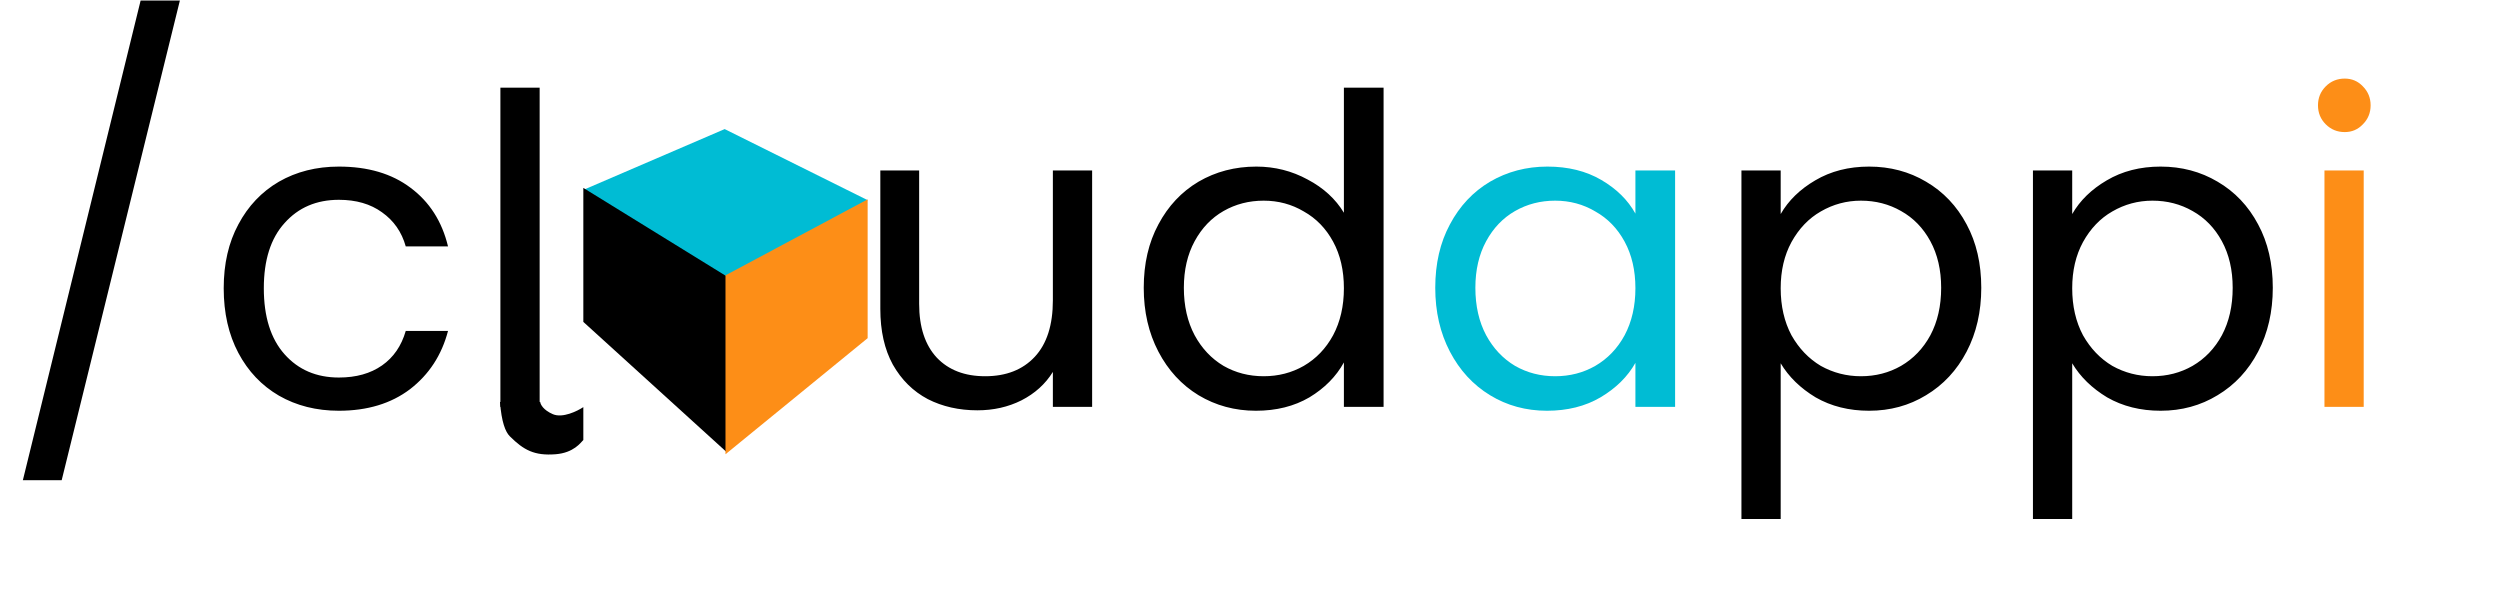 <svg width="1530" height="368" viewBox="0 0 1530 368" fill="none" xmlns="http://www.w3.org/2000/svg">
<path d="M110.088 0.312L37.752 293.88H13.992L86.064 0.312H110.088ZM136.907 176.4C136.907 161.44 139.899 148.416 145.883 137.328C151.867 126.064 160.139 117.352 170.699 111.192C181.435 105.032 193.667 101.952 207.395 101.952C225.171 101.952 239.779 106.264 251.219 114.888C262.835 123.512 270.491 135.48 274.187 150.792H248.315C245.851 141.992 241.011 135.04 233.795 129.936C226.755 124.832 217.955 122.28 207.395 122.28C193.667 122.28 182.579 127.032 174.131 136.536C165.683 145.864 161.459 159.152 161.459 176.4C161.459 193.824 165.683 207.288 174.131 216.792C182.579 226.296 193.667 231.048 207.395 231.048C217.955 231.048 226.755 228.584 233.795 223.656C240.835 218.728 245.675 211.688 248.315 202.536H274.187C270.315 217.32 262.571 229.2 250.955 238.176C239.339 246.976 224.819 251.376 207.395 251.376C193.667 251.376 181.435 248.296 170.699 242.136C160.139 235.976 151.867 227.264 145.883 216C139.899 204.736 136.907 191.536 136.907 176.4ZM330.266 53.64V249H306.242V53.64H330.266ZM668.382 104.328V249H644.358V227.616C639.782 235.008 633.358 240.816 625.086 245.04C616.99 249.088 608.014 251.112 598.158 251.112C586.894 251.112 576.774 248.824 567.798 244.248C558.822 239.496 551.694 232.456 546.414 223.128C541.31 213.8 538.758 202.448 538.758 189.072V104.328H562.518V185.904C562.518 200.16 566.126 211.16 573.342 218.904C580.558 226.472 590.414 230.256 602.91 230.256C615.758 230.256 625.878 226.296 633.27 218.376C640.662 210.456 644.358 198.928 644.358 183.792V104.328H668.382ZM699.969 176.136C699.969 161.352 702.961 148.416 708.945 137.328C714.929 126.064 723.113 117.352 733.497 111.192C744.057 105.032 755.849 101.952 768.873 101.952C780.137 101.952 790.609 104.592 800.289 109.872C809.969 114.976 817.361 121.752 822.465 130.2V53.64H846.753V249H822.465V221.808C817.713 230.432 810.673 237.56 801.345 243.192C792.017 248.648 781.105 251.376 768.609 251.376C755.761 251.376 744.057 248.208 733.497 241.872C723.113 235.536 714.929 226.648 708.945 215.208C702.961 203.768 699.969 190.744 699.969 176.136ZM822.465 176.4C822.465 165.488 820.265 155.984 815.865 147.888C811.465 139.792 805.481 133.632 797.913 129.408C790.521 125.008 782.337 122.808 773.361 122.808C764.385 122.808 756.201 124.92 748.809 129.144C741.417 133.368 735.521 139.528 731.121 147.624C726.721 155.72 724.521 165.224 724.521 176.136C724.521 187.224 726.721 196.904 731.121 205.176C735.521 213.272 741.417 219.52 748.809 223.92C756.201 228.144 764.385 230.256 773.361 230.256C782.337 230.256 790.521 228.144 797.913 223.92C805.481 219.52 811.465 213.272 815.865 205.176C820.265 196.904 822.465 187.312 822.465 176.4ZM1089.78 130.992C1094.53 122.72 1101.57 115.856 1110.9 110.4C1120.41 104.768 1131.41 101.952 1143.9 101.952C1156.75 101.952 1168.37 105.032 1178.75 111.192C1189.31 117.352 1197.58 126.064 1203.57 137.328C1209.55 148.416 1212.54 161.352 1212.54 176.136C1212.54 190.744 1209.55 203.768 1203.57 215.208C1197.58 226.648 1189.31 235.536 1178.75 241.872C1168.37 248.208 1156.75 251.376 1143.9 251.376C1131.58 251.376 1120.67 248.648 1111.17 243.192C1101.84 237.56 1094.71 230.608 1089.78 222.336V317.64H1065.76V104.328H1089.78V130.992ZM1187.99 176.136C1187.99 165.224 1185.79 155.72 1181.39 147.624C1176.99 139.528 1171.01 133.368 1163.44 129.144C1156.05 124.92 1147.86 122.808 1138.89 122.808C1130.09 122.808 1121.9 125.008 1114.33 129.408C1106.94 133.632 1100.96 139.88 1096.38 148.152C1091.98 156.248 1089.78 165.664 1089.78 176.4C1089.78 187.312 1091.98 196.904 1096.38 205.176C1100.96 213.272 1106.94 219.52 1114.33 223.92C1121.9 228.144 1130.09 230.256 1138.89 230.256C1147.86 230.256 1156.05 228.144 1163.44 223.92C1171.01 219.52 1176.99 213.272 1181.39 205.176C1185.79 196.904 1187.99 187.224 1187.99 176.136ZM1268.19 130.992C1272.94 122.72 1279.98 115.856 1289.31 110.4C1298.81 104.768 1309.81 101.952 1322.31 101.952C1335.16 101.952 1346.77 105.032 1357.16 111.192C1367.72 117.352 1375.99 126.064 1381.97 137.328C1387.96 148.416 1390.95 161.352 1390.95 176.136C1390.95 190.744 1387.96 203.768 1381.97 215.208C1375.99 226.648 1367.72 235.536 1357.16 241.872C1346.77 248.208 1335.16 251.376 1322.31 251.376C1309.99 251.376 1299.08 248.648 1289.57 243.192C1280.24 237.56 1273.12 230.608 1268.19 222.336V317.64H1244.16V104.328H1268.19V130.992ZM1366.4 176.136C1366.4 165.224 1364.2 155.72 1359.8 147.624C1355.4 139.528 1349.41 133.368 1341.84 129.144C1334.45 124.92 1326.27 122.808 1317.29 122.808C1308.49 122.808 1300.31 125.008 1292.74 129.408C1285.35 133.632 1279.36 139.88 1274.79 148.152C1270.39 156.248 1268.19 165.664 1268.19 176.4C1268.19 187.312 1270.39 196.904 1274.79 205.176C1279.36 213.272 1285.35 219.52 1292.74 223.92C1300.31 228.144 1308.49 230.256 1317.29 230.256C1326.27 230.256 1334.45 228.144 1341.84 223.92C1349.41 219.52 1355.4 213.272 1359.8 205.176C1364.2 196.904 1366.4 187.224 1366.4 176.136Z" fill="black"/>
<path d="M878.375 176.136C878.375 161.352 881.367 148.416 887.351 137.328C893.335 126.064 901.519 117.352 911.903 111.192C922.463 105.032 934.167 101.952 947.015 101.952C959.687 101.952 970.687 104.68 980.015 110.136C989.343 115.592 996.295 122.456 1000.87 130.728V104.328H1025.16V249H1000.87V222.072C996.119 230.52 988.991 237.56 979.487 243.192C970.159 248.648 959.247 251.376 946.751 251.376C933.903 251.376 922.287 248.208 911.903 241.872C901.519 235.536 893.335 226.648 887.351 215.208C881.367 203.768 878.375 190.744 878.375 176.136ZM1000.87 176.4C1000.87 165.488 998.671 155.984 994.271 147.888C989.871 139.792 983.887 133.632 976.319 129.408C968.927 125.008 960.743 122.808 951.767 122.808C942.791 122.808 934.607 124.92 927.215 129.144C919.823 133.368 913.927 139.528 909.527 147.624C905.127 155.72 902.927 165.224 902.927 176.136C902.927 187.224 905.127 196.904 909.527 205.176C913.927 213.272 919.823 219.52 927.215 223.92C934.607 228.144 942.791 230.256 951.767 230.256C960.743 230.256 968.927 228.144 976.319 223.92C983.887 219.52 989.871 213.272 994.271 205.176C998.671 196.904 1000.87 187.312 1000.87 176.4Z" fill="#00BCD4"/>
<path d="M1434.98 80.832C1430.4 80.832 1426.53 79.248 1423.36 76.08C1420.19 72.912 1418.61 69.04 1418.61 64.464C1418.61 59.888 1420.19 56.016 1423.36 52.848C1426.53 49.68 1430.4 48.096 1434.98 48.096C1439.38 48.096 1443.07 49.68 1446.07 52.848C1449.23 56.016 1450.82 59.888 1450.82 64.464C1450.82 69.04 1449.23 72.912 1446.07 76.08C1443.07 79.248 1439.38 80.832 1434.98 80.832ZM1446.59 104.328V249H1422.57V104.328H1446.59Z" fill="#FD8E17"/>
<path d="M443.5 79L357.5 116L443.5 170L531 122.5L443.5 79Z" fill="#00BCD4"/>
<path d="M357 115L444.5 169V276.5L357 197V115Z" fill="black"/>
<path d="M444 278V168.5L531 122V206.951L444 278Z" fill="#FD8E17"/>
<path d="M338.373 253.493C332.475 250.969 330.741 247.446 330.612 246H306C306.931 258.304 309.302 264.302 312 267C320.5 275.5 327.127 279 340 278C351.143 277.134 355.448 270.845 357 269.268V249.155C353.249 251.653 344.272 256.017 338.373 253.493Z" fill="black"/>
</svg>
